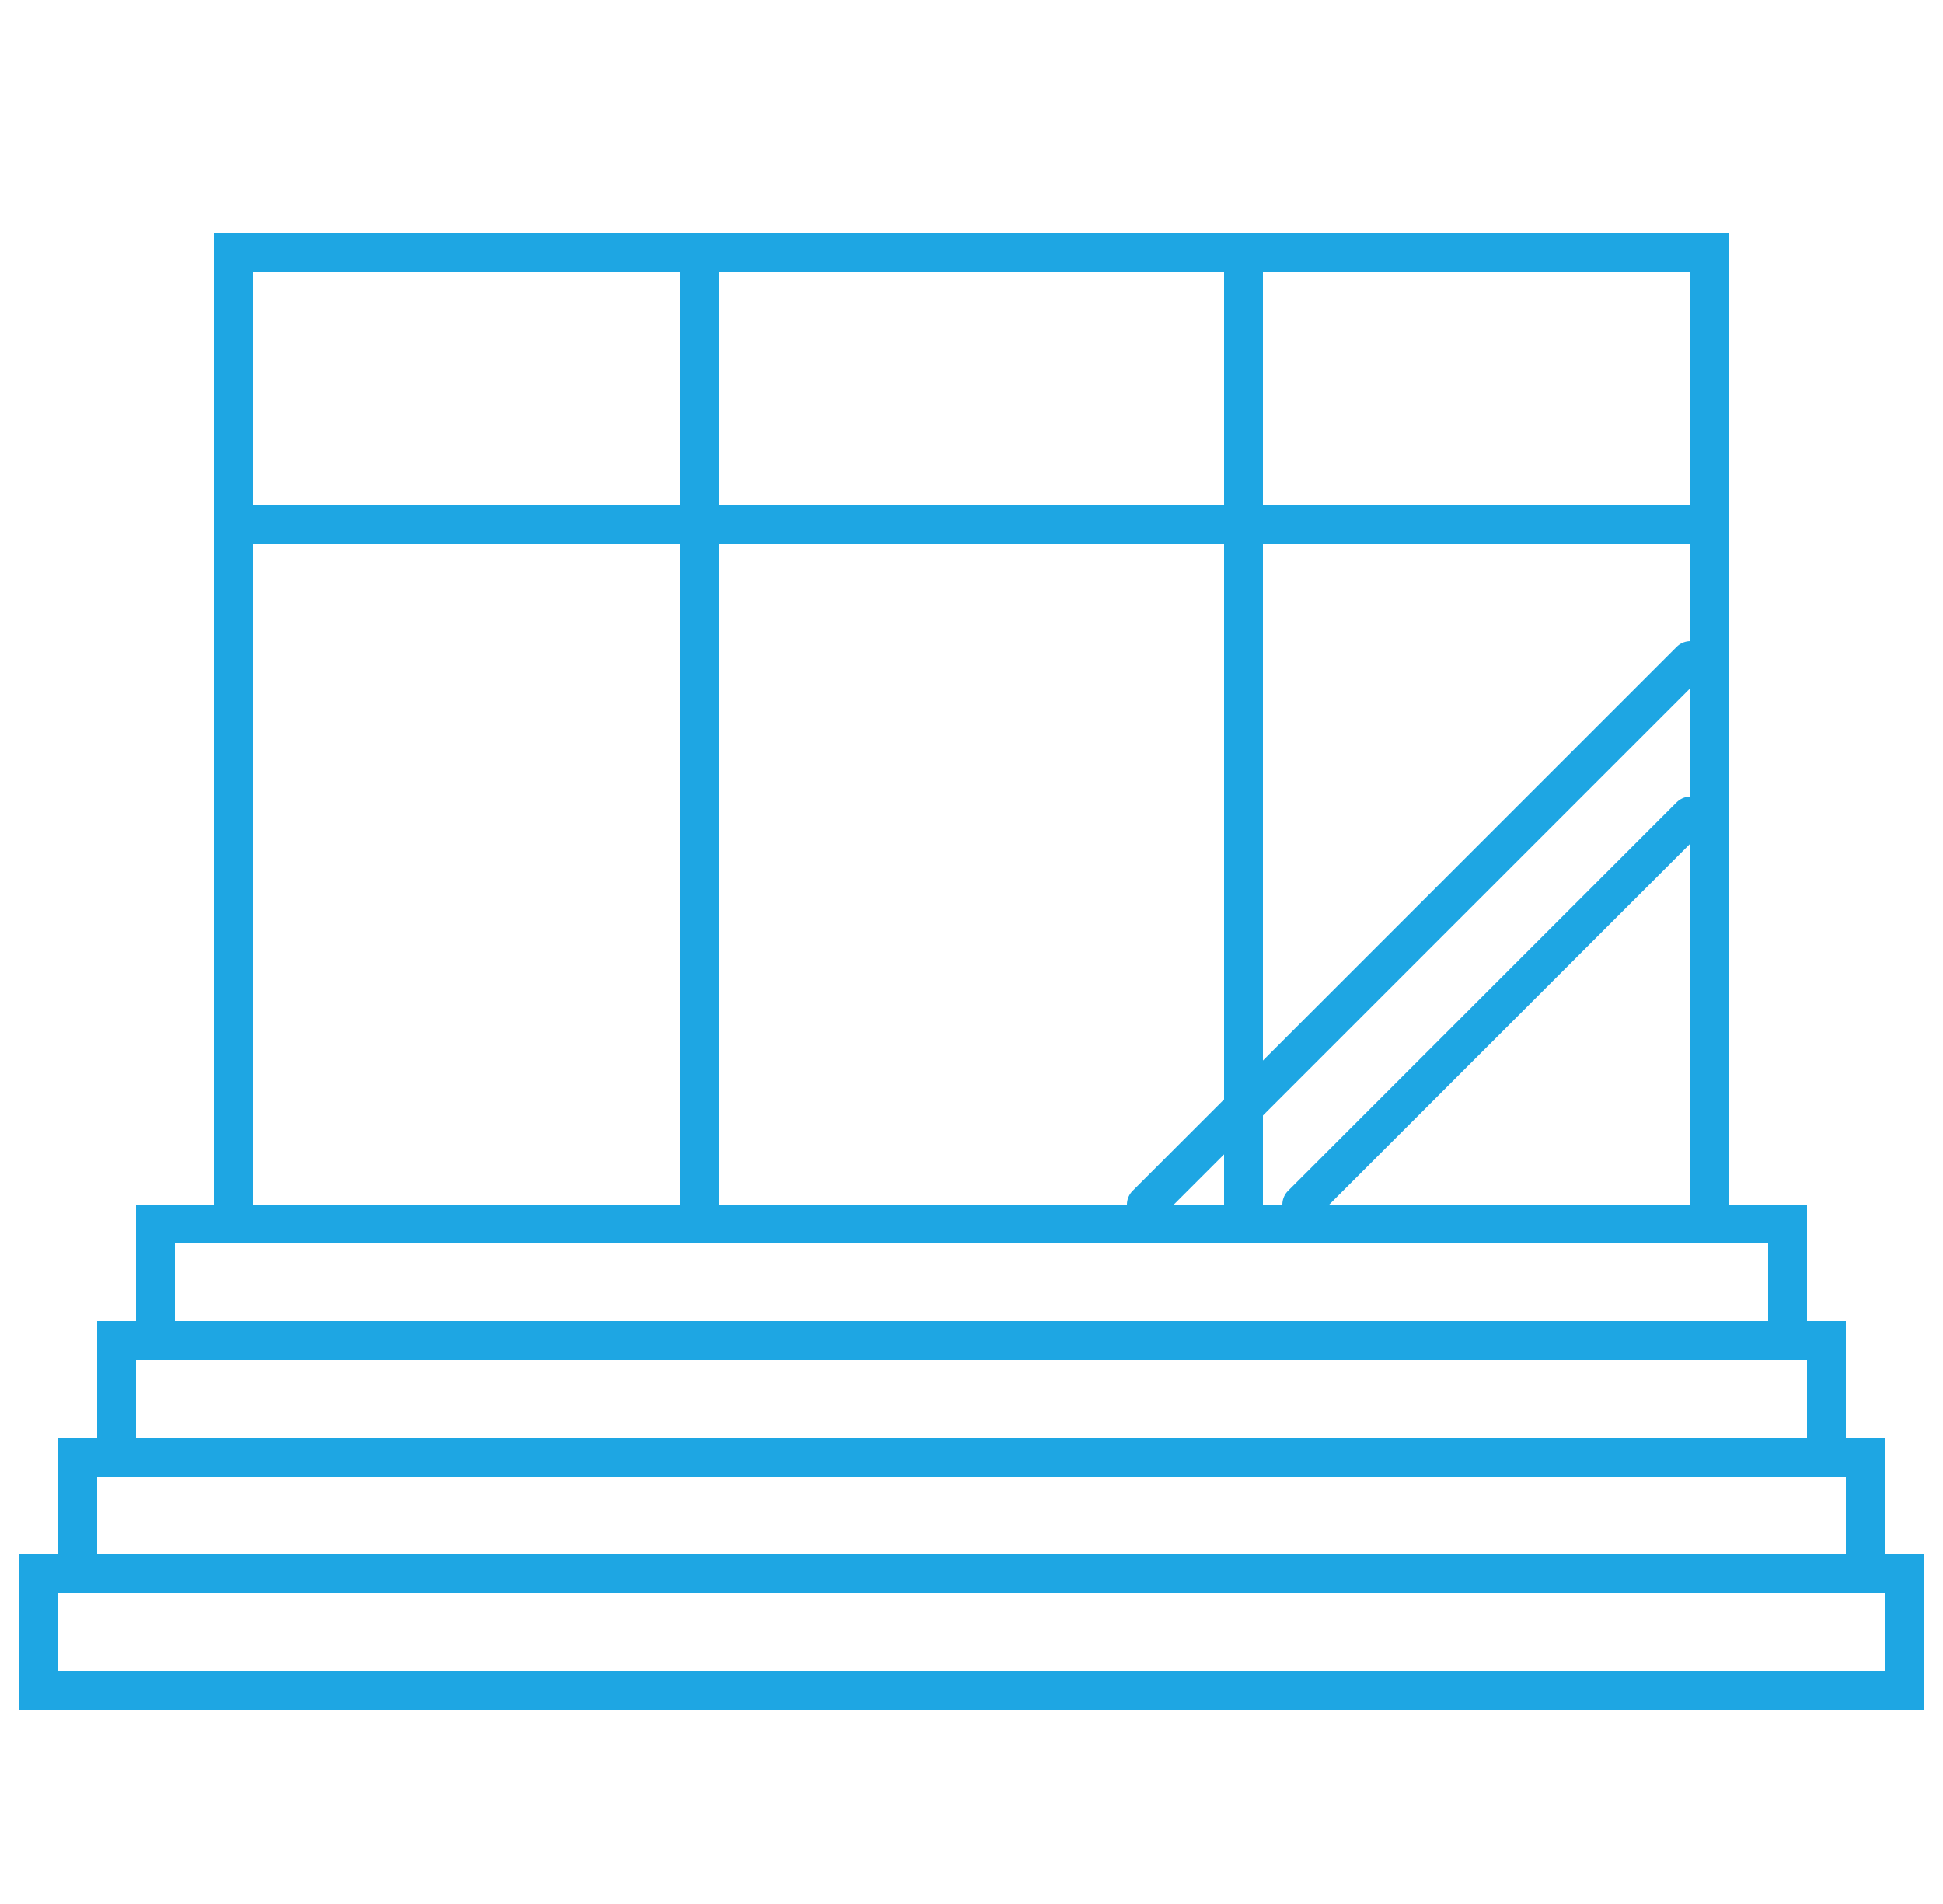 <svg width="50" height="49" viewBox="0 0 50 49" fill="none"
                                             xmlns="http://www.w3.org/2000/svg">
                                            <rect x="6" y="6.5" width="38" height="25" stroke="#1EA6E3"/>
                                            <path d="M6 13.5H44" stroke="#1EA6E3" stroke-linecap="round"
                                                  stroke-linejoin="round"/>
                                            <path d="M29.5 31L43.5 17" stroke="#1EA6E3" stroke-linecap="round"
                                                  stroke-linejoin="round"/>
                                            <path d="M33.5 31L43.5 21" stroke="#1EA6E3" stroke-linecap="round"
                                                  stroke-linejoin="round"/>
                                            <rect x="18" y="6.5" width="14" height="25" stroke="#1EA6E3"/>
                                            <rect x="4" y="31.5" width="42" height="3" stroke="#1EA6E3"/>
                                            <rect x="3" y="34.5" width="44" height="3" stroke="#1EA6E3"/>
                                            <rect x="2" y="37.5" width="46" height="3" stroke="#1EA6E3"/>
                                            <rect x="1" y="40.5" width="48" height="3" stroke="#1EA6E3"/>
                                        </svg>